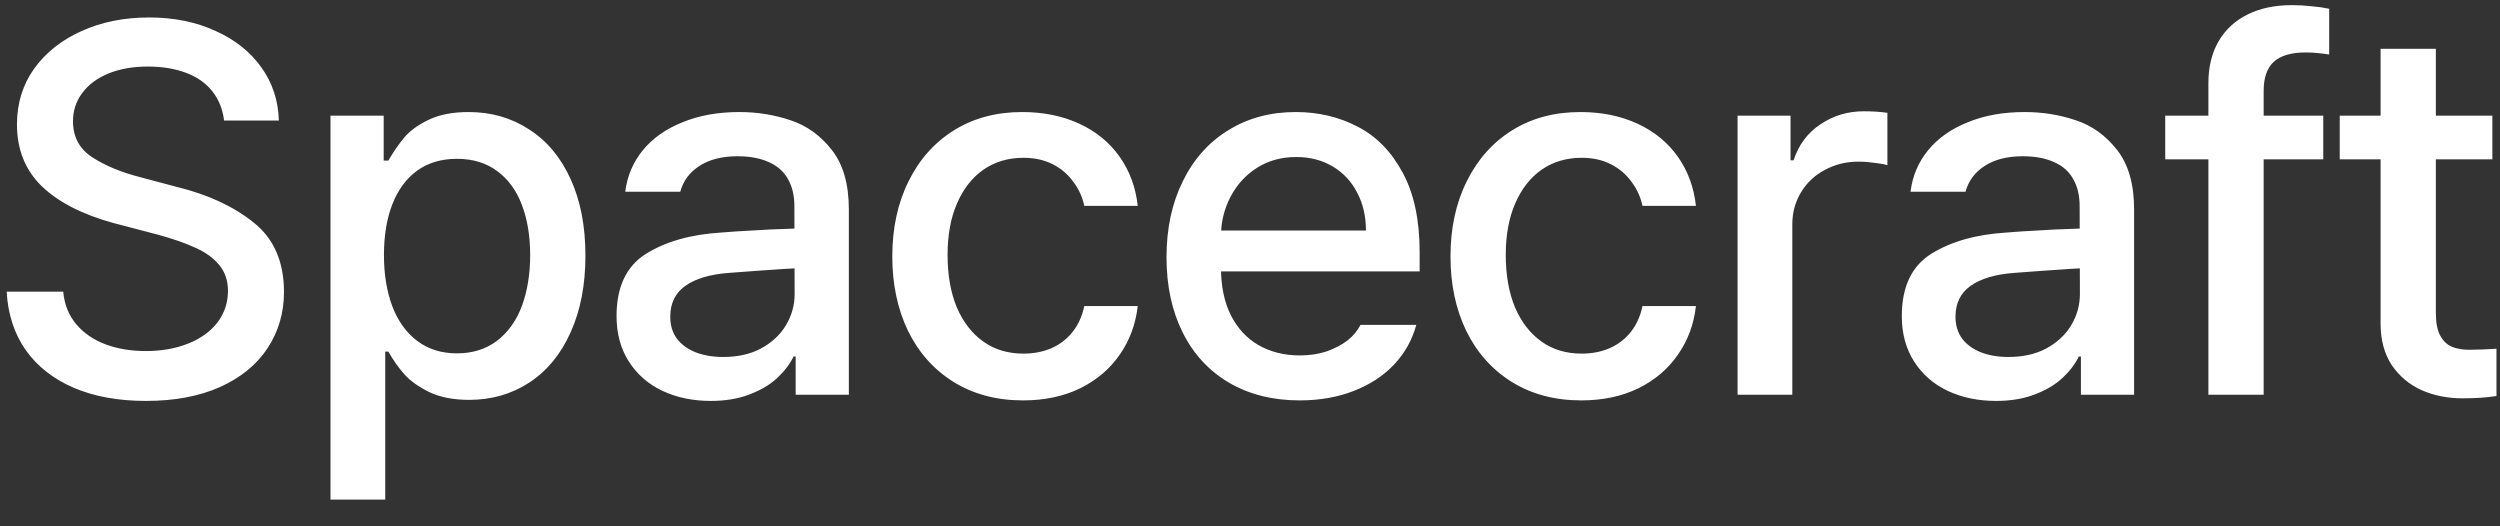 <svg width="76" height="16" viewBox="0 0 76 16" fill="none" xmlns="http://www.w3.org/2000/svg">
<rect x="0" y="0" width="76" height="16" fill="#333333" stroke="none"/>
<path d="M6.812 3.664C6.771 3.32 6.651 3.023 6.453 2.773C6.255 2.523 5.987 2.336 5.648 2.211C5.315 2.086 4.93 2.023 4.492 2.023C4.039 2.023 3.641 2.094 3.297 2.234C2.953 2.375 2.688 2.573 2.5 2.828C2.312 3.078 2.219 3.365 2.219 3.688C2.219 4.161 2.414 4.526 2.805 4.781C3.195 5.036 3.688 5.24 4.281 5.391L5.367 5.68C6.31 5.909 7.089 6.268 7.703 6.758C8.323 7.247 8.633 7.953 8.633 8.875C8.633 9.51 8.466 10.081 8.133 10.586C7.805 11.086 7.323 11.479 6.688 11.766C6.057 12.047 5.307 12.188 4.438 12.188C3.599 12.188 2.867 12.055 2.242 11.789C1.617 11.518 1.13 11.135 0.781 10.641C0.432 10.141 0.24 9.549 0.203 8.867H1.922C1.958 9.258 2.091 9.589 2.32 9.859C2.549 10.13 2.846 10.333 3.211 10.469C3.576 10.604 3.982 10.672 4.43 10.672C4.909 10.672 5.339 10.596 5.719 10.445C6.099 10.294 6.396 10.081 6.609 9.805C6.823 9.523 6.93 9.203 6.93 8.844C6.93 8.531 6.841 8.268 6.664 8.055C6.487 7.841 6.245 7.667 5.938 7.531C5.635 7.391 5.255 7.258 4.797 7.133L3.453 6.781C2.505 6.521 1.779 6.148 1.273 5.664C0.768 5.174 0.516 4.547 0.516 3.781C0.516 3.141 0.69 2.576 1.039 2.086C1.393 1.596 1.872 1.216 2.477 0.945C3.086 0.669 3.771 0.531 4.531 0.531C5.286 0.531 5.958 0.667 6.547 0.938C7.141 1.203 7.607 1.573 7.945 2.047C8.284 2.521 8.461 3.06 8.477 3.664H6.812ZM10.047 3.516H11.664V4.883H11.805C11.966 4.607 12.13 4.37 12.297 4.172C12.464 3.974 12.709 3.797 13.032 3.641C13.36 3.484 13.766 3.406 14.25 3.406C14.933 3.406 15.542 3.581 16.078 3.93C16.62 4.273 17.042 4.776 17.344 5.438C17.646 6.094 17.797 6.872 17.797 7.773C17.797 8.664 17.646 9.443 17.344 10.109C17.047 10.771 16.628 11.279 16.086 11.633C15.55 11.982 14.94 12.156 14.258 12.156C13.789 12.156 13.388 12.078 13.055 11.922C12.727 11.76 12.474 11.581 12.297 11.383C12.12 11.185 11.956 10.953 11.805 10.688H11.711V15.188H10.047V3.516ZM11.672 7.75C11.672 8.344 11.758 8.867 11.93 9.32C12.102 9.768 12.354 10.117 12.688 10.367C13.021 10.617 13.422 10.742 13.891 10.742C14.365 10.742 14.771 10.615 15.11 10.359C15.448 10.099 15.701 9.745 15.867 9.297C16.034 8.844 16.117 8.328 16.117 7.75C16.117 7.182 16.034 6.677 15.867 6.234C15.701 5.792 15.451 5.448 15.117 5.203C14.784 4.953 14.375 4.828 13.891 4.828C13.417 4.828 13.013 4.948 12.68 5.188C12.352 5.427 12.102 5.766 11.93 6.203C11.758 6.641 11.672 7.156 11.672 7.75ZM24.266 8.156C24.131 8.156 23.706 8.182 22.993 8.234L22.149 8.297C21.587 8.339 21.149 8.469 20.837 8.688C20.529 8.906 20.376 9.219 20.376 9.625C20.376 9.891 20.443 10.115 20.579 10.297C20.714 10.474 20.904 10.612 21.149 10.711C21.394 10.805 21.672 10.852 21.985 10.852C22.428 10.852 22.811 10.766 23.133 10.594C23.462 10.417 23.714 10.182 23.891 9.891C24.068 9.594 24.157 9.276 24.157 8.938L24.149 6.266C24.149 5.943 24.084 5.669 23.954 5.445C23.829 5.216 23.636 5.044 23.376 4.93C23.115 4.81 22.797 4.75 22.422 4.75C21.948 4.75 21.561 4.849 21.258 5.047C20.962 5.24 20.769 5.5 20.68 5.828H19.008C19.066 5.354 19.243 4.935 19.54 4.57C19.837 4.206 20.238 3.922 20.743 3.719C21.248 3.51 21.826 3.406 22.477 3.406C23.024 3.406 23.542 3.49 24.032 3.656C24.527 3.818 24.946 4.12 25.29 4.562C25.633 5 25.805 5.602 25.805 6.367V12H24.188V10.836H24.126C24.011 11.07 23.844 11.289 23.626 11.492C23.407 11.695 23.126 11.862 22.782 11.992C22.443 12.122 22.053 12.188 21.61 12.188C21.063 12.188 20.573 12.086 20.141 11.883C19.709 11.68 19.368 11.383 19.118 10.992C18.868 10.602 18.743 10.141 18.743 9.609C18.743 8.724 19.04 8.094 19.633 7.719C20.232 7.344 20.993 7.128 21.915 7.07C22.04 7.055 22.535 7.023 23.399 6.977L24.251 6.945L24.266 8.156ZM31.102 12.172C30.295 12.172 29.59 11.984 28.985 11.609C28.386 11.234 27.925 10.716 27.602 10.055C27.285 9.393 27.126 8.641 27.126 7.797C27.126 6.938 27.29 6.177 27.618 5.516C27.946 4.849 28.407 4.331 29.001 3.961C29.595 3.591 30.285 3.406 31.071 3.406C31.717 3.406 32.295 3.523 32.806 3.758C33.316 3.992 33.725 4.326 34.032 4.758C34.34 5.19 34.524 5.69 34.587 6.258H32.962C32.905 5.987 32.793 5.742 32.626 5.523C32.465 5.299 32.256 5.122 32.001 4.992C31.746 4.862 31.449 4.797 31.11 4.797C30.652 4.797 30.248 4.917 29.899 5.156C29.556 5.396 29.287 5.737 29.095 6.18C28.902 6.622 28.806 7.146 28.806 7.75C28.806 8.359 28.899 8.891 29.087 9.344C29.28 9.792 29.548 10.138 29.892 10.383C30.235 10.628 30.642 10.75 31.11 10.75C31.423 10.75 31.707 10.695 31.962 10.586C32.222 10.471 32.438 10.305 32.61 10.086C32.782 9.867 32.899 9.607 32.962 9.305H34.587C34.524 9.857 34.342 10.349 34.04 10.781C33.743 11.213 33.342 11.555 32.837 11.805C32.332 12.05 31.753 12.172 31.102 12.172ZM39.509 12.172C38.691 12.172 37.975 11.992 37.361 11.633C36.751 11.273 36.282 10.766 35.954 10.109C35.626 9.453 35.462 8.69 35.462 7.82C35.462 6.951 35.626 6.182 35.954 5.516C36.282 4.844 36.743 4.326 37.337 3.961C37.931 3.591 38.616 3.406 39.392 3.406C40.079 3.406 40.707 3.555 41.275 3.852C41.842 4.143 42.298 4.609 42.642 5.25C42.986 5.885 43.157 6.69 43.157 7.664V8.25H36.4V7.008H41.525C41.525 6.576 41.436 6.193 41.259 5.859C41.087 5.521 40.84 5.255 40.517 5.062C40.194 4.87 39.824 4.773 39.407 4.773C38.954 4.773 38.556 4.883 38.212 5.102C37.868 5.32 37.6 5.615 37.407 5.984C37.215 6.354 37.118 6.75 37.118 7.172V8.141C37.118 8.698 37.217 9.177 37.415 9.578C37.618 9.979 37.9 10.284 38.259 10.492C38.624 10.7 39.043 10.805 39.517 10.805C39.819 10.805 40.092 10.763 40.337 10.68C40.582 10.591 40.79 10.482 40.962 10.352C41.134 10.216 41.267 10.057 41.361 9.875H43.056C42.931 10.333 42.707 10.734 42.384 11.078C42.061 11.422 41.652 11.69 41.157 11.883C40.668 12.075 40.118 12.172 39.509 12.172ZM48.072 12.172C47.265 12.172 46.559 11.984 45.955 11.609C45.356 11.234 44.895 10.716 44.572 10.055C44.254 9.393 44.095 8.641 44.095 7.797C44.095 6.938 44.259 6.177 44.587 5.516C44.916 4.849 45.377 4.331 45.97 3.961C46.564 3.591 47.254 3.406 48.041 3.406C48.687 3.406 49.265 3.523 49.775 3.758C50.285 3.992 50.694 4.326 51.002 4.758C51.309 5.19 51.494 5.69 51.556 6.258H49.931C49.874 5.987 49.762 5.742 49.595 5.523C49.434 5.299 49.225 5.122 48.97 4.992C48.715 4.862 48.418 4.797 48.08 4.797C47.621 4.797 47.218 4.917 46.869 5.156C46.525 5.396 46.257 5.737 46.064 6.18C45.871 6.622 45.775 7.146 45.775 7.75C45.775 8.359 45.869 8.891 46.056 9.344C46.249 9.792 46.517 10.138 46.861 10.383C47.205 10.628 47.611 10.75 48.08 10.75C48.392 10.75 48.676 10.695 48.931 10.586C49.192 10.471 49.408 10.305 49.58 10.086C49.752 9.867 49.869 9.607 49.931 9.305H51.556C51.494 9.857 51.312 10.349 51.009 10.781C50.712 11.213 50.312 11.555 49.806 11.805C49.301 12.05 48.723 12.172 48.072 12.172ZM52.822 3.516H54.432V4.875H54.525C54.676 4.406 54.947 4.042 55.338 3.781C55.728 3.516 56.169 3.383 56.658 3.383C56.919 3.383 57.158 3.398 57.377 3.43V5.023C57.309 4.997 57.187 4.974 57.01 4.953C56.833 4.927 56.663 4.914 56.502 4.914C56.127 4.914 55.786 4.997 55.478 5.164C55.171 5.326 54.929 5.552 54.752 5.844C54.575 6.135 54.486 6.464 54.486 6.828V12H52.822V3.516ZM63.338 8.156C63.203 8.156 62.778 8.182 62.065 8.234L61.221 8.297C60.658 8.339 60.221 8.469 59.908 8.688C59.601 8.906 59.447 9.219 59.447 9.625C59.447 9.891 59.515 10.115 59.651 10.297C59.786 10.474 59.976 10.612 60.221 10.711C60.466 10.805 60.744 10.852 61.057 10.852C61.5 10.852 61.882 10.766 62.205 10.594C62.533 10.417 62.786 10.182 62.963 9.891C63.14 9.594 63.229 9.276 63.229 8.938L63.221 6.266C63.221 5.943 63.156 5.669 63.026 5.445C62.901 5.216 62.708 5.044 62.447 4.93C62.187 4.81 61.869 4.75 61.494 4.75C61.02 4.75 60.632 4.849 60.33 5.047C60.033 5.24 59.841 5.5 59.752 5.828H58.08C58.138 5.354 58.315 4.935 58.612 4.57C58.908 4.206 59.309 3.922 59.815 3.719C60.32 3.51 60.898 3.406 61.549 3.406C62.096 3.406 62.614 3.49 63.104 3.656C63.599 3.818 64.018 4.12 64.362 4.562C64.705 5 64.877 5.602 64.877 6.367V12H63.26V10.836H63.197C63.083 11.07 62.916 11.289 62.697 11.492C62.479 11.695 62.197 11.862 61.854 11.992C61.515 12.122 61.125 12.188 60.682 12.188C60.135 12.188 59.645 12.086 59.213 11.883C58.781 11.68 58.44 11.383 58.19 10.992C57.94 10.602 57.815 10.141 57.815 9.609C57.815 8.724 58.112 8.094 58.705 7.719C59.304 7.344 60.065 7.128 60.987 7.07C61.112 7.055 61.606 7.023 62.471 6.977L63.322 6.945L63.338 8.156ZM70.627 4.844H65.823V3.516H70.627V4.844ZM67.135 2.531C67.135 2.031 67.24 1.604 67.448 1.25C67.656 0.896 67.95 0.625 68.331 0.438C68.711 0.25 69.159 0.156 69.674 0.156C69.867 0.156 70.06 0.167 70.252 0.188C70.445 0.203 70.63 0.229 70.807 0.266V1.656C70.531 1.615 70.294 1.594 70.096 1.594C69.659 1.594 69.336 1.688 69.127 1.875C68.919 2.062 68.815 2.359 68.815 2.766V12H67.135V2.531ZM75.768 4.844H71.128V3.516H75.768V4.844ZM74.05 1.484V9.508C74.05 9.81 74.094 10.042 74.183 10.203C74.271 10.365 74.388 10.477 74.534 10.539C74.68 10.602 74.854 10.633 75.058 10.633C75.308 10.633 75.586 10.622 75.893 10.602V12.039C75.597 12.086 75.253 12.109 74.862 12.109C74.409 12.109 73.992 12.026 73.612 11.859C73.237 11.688 72.935 11.432 72.706 11.094C72.482 10.75 72.37 10.333 72.37 9.844V1.484H74.05Z" fill="white"/>
</svg>
